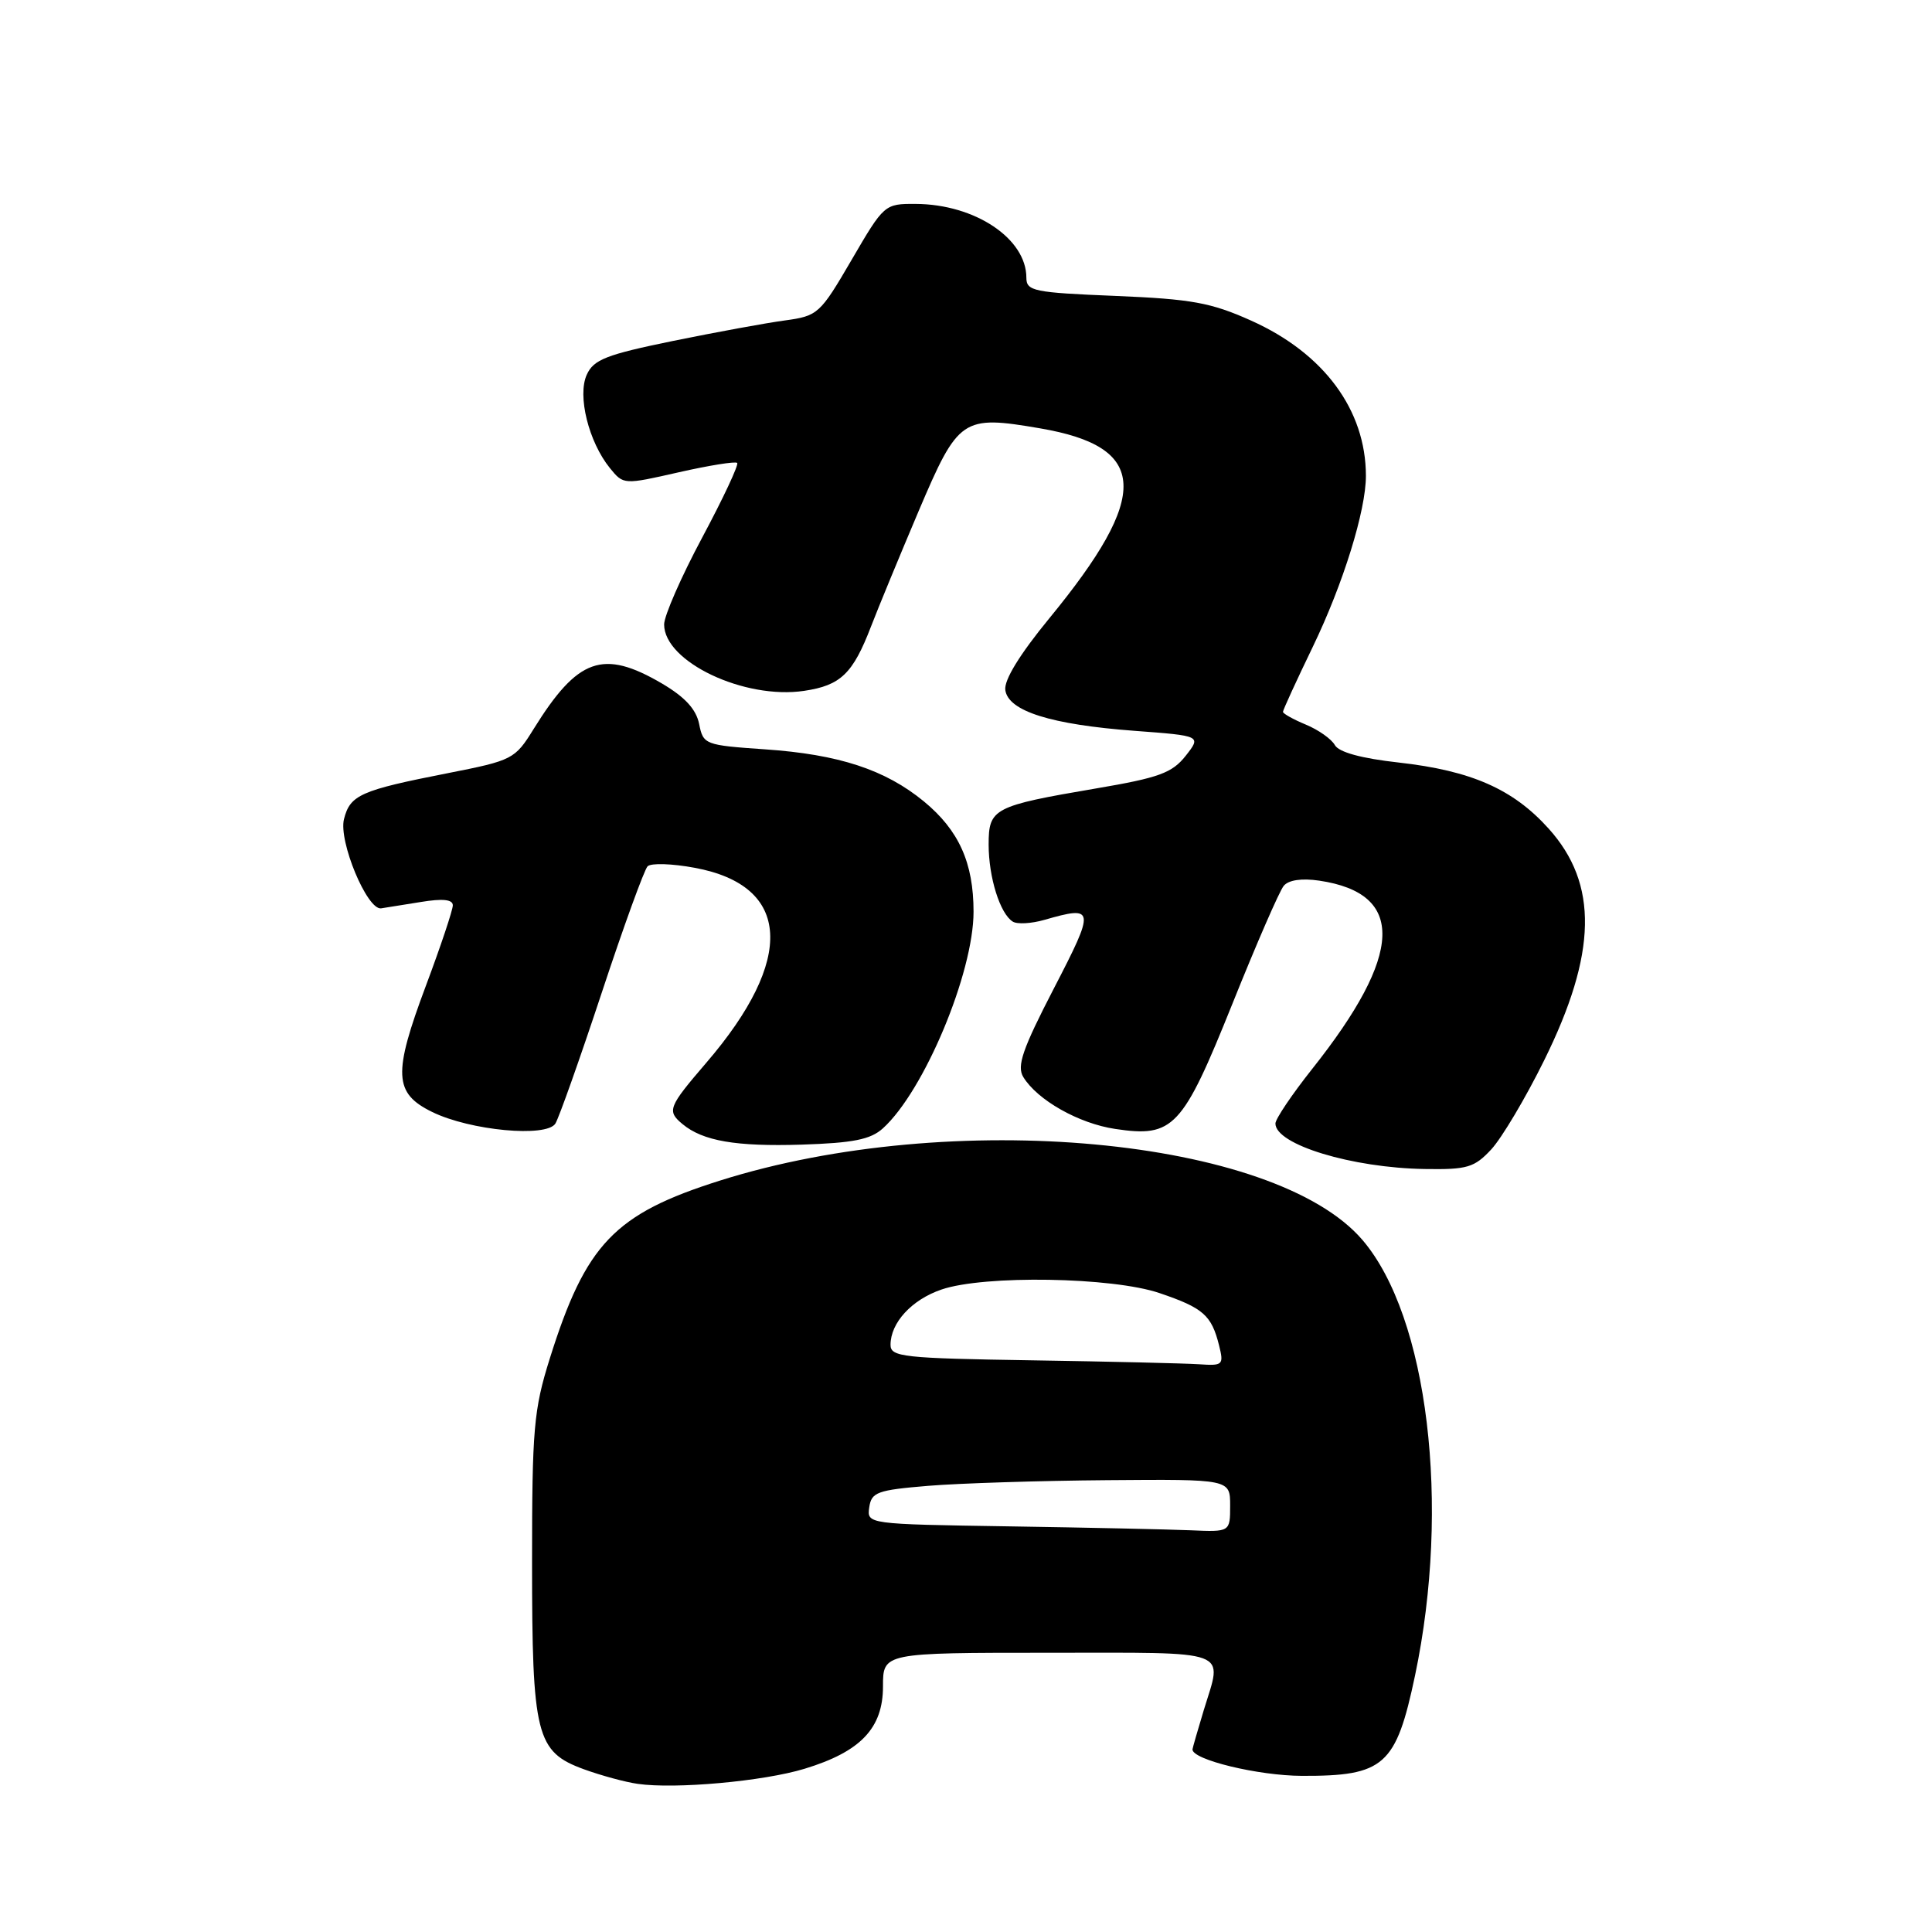 <?xml version="1.0" encoding="UTF-8" standalone="no"?>
<!DOCTYPE svg PUBLIC "-//W3C//DTD SVG 1.1//EN" "http://www.w3.org/Graphics/SVG/1.1/DTD/svg11.dtd" >
<svg xmlns="http://www.w3.org/2000/svg" xmlns:xlink="http://www.w3.org/1999/xlink" version="1.1" viewBox="0 0 256 256">
 <g >
 <path fill="currentColor"
d=" M 106.61 234.37 C 114.04 232.11 117.00 229.00 117.00 223.46 C 117.00 219.00 117.00 219.00 139.00 219.00 C 163.54 219.00 161.99 218.43 159.51 226.59 C 158.69 229.29 158.02 231.64 158.01 231.80 C 157.96 233.17 166.72 235.29 172.50 235.31 C 183.43 235.35 184.98 233.96 187.50 222.01 C 192.24 199.46 189.22 174.46 180.53 164.30 C 168.90 150.72 126.02 146.76 95.41 156.43 C 81.41 160.85 77.62 164.82 72.85 180.01 C 70.72 186.80 70.50 189.32 70.50 207.00 C 70.50 229.96 71.04 232.12 77.35 234.43 C 79.63 235.26 82.85 236.14 84.50 236.37 C 89.47 237.09 101.17 236.03 106.61 234.37 Z  M 197.61 152.29 C 198.99 150.79 202.14 145.51 204.59 140.54 C 211.63 126.31 211.81 117.12 205.19 109.78 C 200.49 104.56 194.96 102.12 185.34 101.04 C 180.38 100.49 177.39 99.67 176.87 98.72 C 176.42 97.92 174.69 96.70 173.02 96.01 C 171.36 95.32 170.00 94.56 170.00 94.32 C 170.00 94.08 171.78 90.20 173.96 85.69 C 177.98 77.36 181.00 67.63 180.99 63.04 C 180.98 54.32 175.42 46.81 165.80 42.49 C 160.45 40.09 157.91 39.63 147.79 39.21 C 136.98 38.77 136.00 38.57 136.00 36.80 C 136.00 31.61 129.19 27.06 121.34 27.02 C 117.21 27.00 117.14 27.06 112.85 34.42 C 108.66 41.61 108.38 41.86 104.01 42.46 C 101.53 42.79 94.85 44.02 89.16 45.18 C 80.34 46.99 78.66 47.64 77.75 49.65 C 76.48 52.43 78.00 58.55 80.82 62.03 C 82.62 64.24 82.63 64.24 89.94 62.58 C 93.96 61.67 97.44 61.11 97.68 61.34 C 97.91 61.58 95.83 66.02 93.05 71.22 C 90.27 76.41 88.00 81.60 88.00 82.74 C 88.00 87.69 98.64 92.73 106.56 91.54 C 111.40 90.82 113.01 89.27 115.42 83.00 C 116.37 80.53 119.21 73.65 121.72 67.73 C 126.99 55.34 127.50 54.99 137.83 56.76 C 152.19 59.22 152.49 65.56 139.03 81.94 C 135.11 86.72 133.02 90.12 133.21 91.44 C 133.60 94.23 139.26 96.01 150.35 96.84 C 159.19 97.50 159.19 97.50 157.10 100.16 C 155.31 102.42 153.57 103.06 145.25 104.47 C 131.62 106.79 131.00 107.12 131.00 111.91 C 131.00 116.25 132.51 121.08 134.20 122.12 C 134.79 122.49 136.67 122.38 138.38 121.89 C 145.10 119.96 145.15 120.34 139.65 130.96 C 135.48 139.02 134.71 141.26 135.59 142.71 C 137.46 145.77 142.94 148.87 147.77 149.59 C 155.49 150.75 156.68 149.48 163.29 133.03 C 166.47 125.10 169.53 118.06 170.10 117.38 C 170.74 116.60 172.49 116.35 174.81 116.69 C 186.26 118.39 185.96 126.42 173.87 141.64 C 171.19 145.02 169.00 148.27 169.00 148.87 C 169.00 151.66 179.12 154.75 188.80 154.90 C 194.43 154.99 195.36 154.71 197.61 152.29 Z  M 116.99 149.51 C 122.45 144.57 129.00 128.91 129.00 120.81 C 129.00 114.33 127.06 110.02 122.43 106.20 C 117.30 101.98 111.14 99.96 101.35 99.29 C 93.39 98.74 93.18 98.66 92.64 95.93 C 92.24 93.97 90.76 92.36 87.70 90.56 C 79.89 85.99 76.55 87.18 70.70 96.61 C 68.23 100.60 67.92 100.76 59.33 102.45 C 47.77 104.72 46.39 105.33 45.58 108.54 C 44.84 111.47 48.65 120.62 50.50 120.36 C 51.05 120.28 53.41 119.90 55.75 119.52 C 58.66 119.04 60.00 119.18 60.00 119.96 C 60.00 120.58 58.40 125.37 56.44 130.60 C 52.05 142.31 52.18 144.86 57.28 147.35 C 62.32 149.81 72.41 150.75 73.59 148.88 C 74.06 148.12 76.83 140.32 79.73 131.55 C 82.63 122.77 85.37 115.23 85.81 114.79 C 86.26 114.34 89.07 114.43 92.06 114.99 C 104.83 117.35 105.41 127.08 93.58 140.83 C 88.54 146.70 88.34 147.21 90.44 148.95 C 93.14 151.19 97.50 151.94 106.21 151.67 C 113.06 151.45 115.36 150.99 116.99 149.51 Z  M 133.68 202.25 C 114.87 201.96 114.87 201.95 115.18 199.73 C 115.47 197.72 116.23 197.44 123.00 196.88 C 127.12 196.54 137.81 196.20 146.75 196.13 C 163.00 196.00 163.00 196.00 163.00 199.50 C 163.00 203.00 163.00 203.00 157.75 202.77 C 154.86 202.65 144.03 202.41 133.68 202.25 Z  M 136.75 180.25 C 119.65 179.98 118.00 179.80 118.00 178.20 C 118.00 175.27 120.80 172.22 124.75 170.87 C 130.41 168.93 147.42 169.21 153.67 171.35 C 159.44 173.31 160.53 174.27 161.53 178.26 C 162.18 180.87 162.05 180.99 158.86 180.77 C 157.01 180.65 147.06 180.41 136.75 180.25 Z "/>
</g>
</svg>